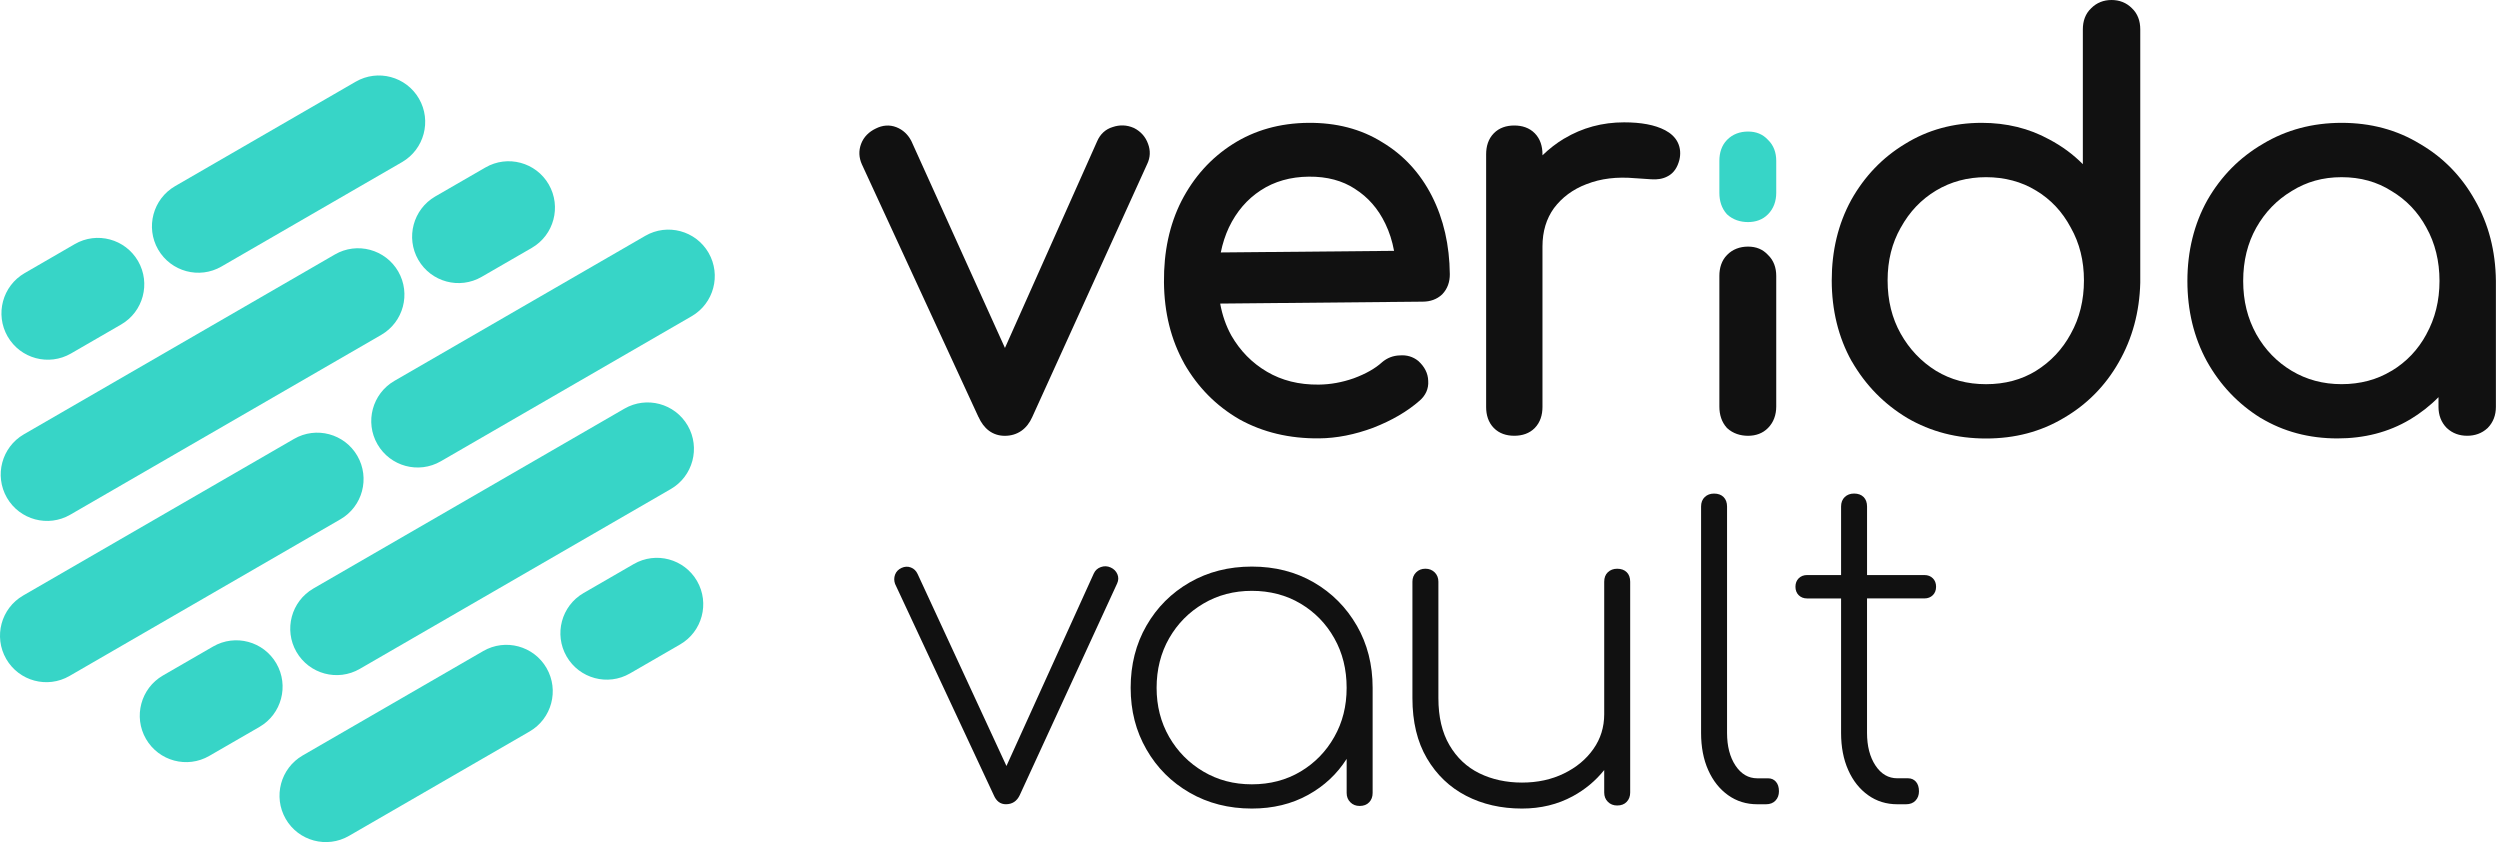 <svg width="95" height="32" viewBox="0 0 95 32" fill="none" xmlns="http://www.w3.org/2000/svg">
<path d="M42.46 21.819C42.411 21.704 42.326 21.619 42.205 21.564C42.084 21.509 41.961 21.503 41.834 21.548C41.708 21.592 41.617 21.674 41.563 21.795L38.245 29.108L34.869 21.811C34.814 21.691 34.729 21.608 34.613 21.564C34.498 21.52 34.38 21.525 34.26 21.58C34.139 21.635 34.057 21.72 34.013 21.835C33.97 21.951 33.97 22.069 34.013 22.189L37.763 30.216C37.862 30.447 38.016 30.561 38.224 30.561C38.465 30.561 38.641 30.446 38.75 30.216L42.451 22.172C42.506 22.051 42.509 21.934 42.46 21.818V21.819Z" fill="#111111"/>
<path d="M51.559 23.775C51.158 23.079 50.614 22.531 49.923 22.13C49.232 21.73 48.448 21.53 47.571 21.53C46.693 21.53 45.907 21.73 45.21 22.13C44.513 22.531 43.965 23.079 43.565 23.775C43.164 24.472 42.965 25.259 42.965 26.136C42.965 27.013 43.165 27.784 43.565 28.479C43.965 29.176 44.513 29.724 45.21 30.124C45.907 30.525 46.693 30.725 47.571 30.725C48.371 30.725 49.084 30.552 49.709 30.206C50.321 29.868 50.807 29.412 51.173 28.838V30.133C51.173 30.276 51.22 30.394 51.313 30.486C51.406 30.58 51.524 30.626 51.667 30.626C51.82 30.626 51.941 30.58 52.029 30.486C52.117 30.394 52.16 30.276 52.16 30.133V26.136C52.16 25.259 51.96 24.472 51.56 23.775H51.559ZM49.421 29.319C48.878 29.642 48.261 29.804 47.571 29.804C46.88 29.804 46.276 29.642 45.728 29.319C45.18 28.995 44.747 28.557 44.428 28.003C44.11 27.449 43.951 26.827 43.951 26.136C43.951 25.445 44.11 24.807 44.428 24.253C44.746 23.699 45.179 23.26 45.728 22.937C46.276 22.613 46.89 22.452 47.571 22.452C48.251 22.452 48.878 22.613 49.421 22.937C49.963 23.26 50.392 23.699 50.703 24.253C51.017 24.807 51.172 25.434 51.172 26.136C51.172 26.837 51.017 27.449 50.703 28.003C50.391 28.557 49.963 28.995 49.421 29.319Z" fill="#111111"/>
<path d="M61.815 21.744C61.727 21.656 61.607 21.612 61.453 21.612C61.31 21.612 61.192 21.657 61.099 21.744C61.006 21.832 60.96 21.953 60.96 22.106V27.139C60.96 27.632 60.823 28.074 60.548 28.463C60.274 28.853 59.901 29.163 59.43 29.392C58.958 29.623 58.427 29.738 57.834 29.738C57.242 29.738 56.691 29.619 56.214 29.384C55.736 29.149 55.358 28.792 55.079 28.315C54.799 27.837 54.659 27.243 54.659 26.53V22.105C54.659 21.962 54.612 21.845 54.519 21.751C54.425 21.659 54.308 21.611 54.165 21.611C54.023 21.611 53.904 21.659 53.812 21.751C53.718 21.845 53.672 21.962 53.672 22.105V26.53C53.672 27.429 53.855 28.191 54.223 28.817C54.591 29.442 55.086 29.916 55.712 30.24C56.337 30.563 57.044 30.725 57.834 30.725C58.547 30.725 59.191 30.569 59.767 30.256C60.236 30.001 60.633 29.669 60.96 29.262V30.116C60.96 30.259 61.006 30.377 61.099 30.469C61.192 30.563 61.31 30.609 61.453 30.609C61.606 30.609 61.727 30.563 61.815 30.469C61.903 30.377 61.947 30.259 61.947 30.116V22.105C61.947 21.952 61.903 21.831 61.815 21.743V21.744Z" fill="#111111"/>
<path d="M67.486 29.707C67.41 29.619 67.31 29.576 67.19 29.576H66.779C66.439 29.576 66.163 29.414 65.948 29.091C65.734 28.768 65.628 28.354 65.628 27.849V19.25C65.628 19.097 65.584 18.976 65.496 18.888C65.408 18.8 65.287 18.756 65.134 18.756C64.991 18.756 64.873 18.8 64.781 18.888C64.687 18.976 64.641 19.097 64.641 19.25V27.849C64.641 28.387 64.731 28.858 64.912 29.263C65.093 29.669 65.345 29.987 65.668 30.217C65.992 30.448 66.361 30.562 66.778 30.562H67.107C67.26 30.562 67.381 30.516 67.469 30.422C67.557 30.329 67.6 30.211 67.6 30.069C67.6 29.915 67.562 29.794 67.485 29.706L67.486 29.707Z" fill="#111111"/>
<path d="M73.449 21.976C73.367 21.894 73.26 21.852 73.128 21.852H70.948V19.249C70.948 19.096 70.905 18.975 70.817 18.887C70.729 18.799 70.608 18.755 70.455 18.755C70.312 18.755 70.194 18.799 70.101 18.887C70.008 18.975 69.961 19.096 69.961 19.249V21.852H68.671C68.54 21.852 68.433 21.894 68.35 21.976C68.268 22.058 68.227 22.165 68.227 22.297C68.227 22.428 68.268 22.535 68.35 22.617C68.433 22.699 68.54 22.741 68.671 22.741H69.961V27.849C69.961 28.387 70.052 28.858 70.233 29.263C70.413 29.669 70.666 29.987 70.989 30.217C71.312 30.448 71.682 30.562 72.099 30.562H72.428C72.581 30.562 72.702 30.516 72.79 30.422C72.878 30.329 72.921 30.211 72.921 30.069C72.921 29.915 72.882 29.794 72.806 29.706C72.729 29.619 72.63 29.575 72.51 29.575H72.099C71.758 29.575 71.482 29.413 71.268 29.09C71.054 28.767 70.947 28.353 70.947 27.848V22.74H73.127C73.259 22.74 73.365 22.698 73.448 22.616C73.53 22.534 73.571 22.427 73.571 22.296C73.571 22.164 73.53 22.058 73.448 21.975L73.449 21.976Z" fill="#111111"/>
<path d="M6.009 9.482C5.524 8.64 5.812 7.56 6.654 7.073L13.516 3.105C14.357 2.618 15.435 2.907 15.922 3.75C16.408 4.594 16.119 5.673 15.278 6.16L8.415 10.128C7.574 10.615 6.497 10.325 6.009 9.482Z" fill="#37D5C7"/>
<path d="M10.857 31.118C10.371 30.274 10.66 29.195 11.501 28.708L18.363 24.74C19.205 24.253 20.282 24.543 20.769 25.386C21.255 26.23 20.967 27.308 20.125 27.796L13.262 31.763C12.42 32.25 11.343 31.961 10.856 31.118H10.857Z" fill="#37D5C7"/>
<path d="M14.344 16.883C13.857 16.039 14.146 14.96 14.988 14.473L24.52 8.962C25.362 8.475 26.439 8.765 26.926 9.607C27.412 10.452 27.124 11.53 26.282 12.017L16.75 17.529C15.907 18.016 14.831 17.726 14.344 16.883Z" fill="#37D5C7"/>
<path d="M0.236 25.04C-0.25 24.196 0.038 23.117 0.88 22.63L11.174 16.678C12.017 16.191 13.093 16.481 13.58 17.324C14.066 18.168 13.778 19.246 12.936 19.733L2.642 25.686C1.8 26.174 0.723 25.884 0.236 25.041V25.04Z" fill="#37D5C7"/>
<path d="M15.896 9.875C15.41 9.031 15.699 7.953 16.54 7.465L18.447 6.364C19.289 5.877 20.366 6.166 20.853 7.009C21.339 7.853 21.05 8.932 20.209 9.419L18.302 10.521C17.46 11.008 16.383 10.718 15.896 9.875Z" fill="#37D5C7"/>
<path d="M21.531 24.945C21.045 24.101 21.333 23.023 22.175 22.536L24.082 21.434C24.925 20.947 26.001 21.236 26.488 22.079C26.974 22.923 26.685 24.002 25.844 24.489L23.937 25.591C23.095 26.078 22.018 25.788 21.531 24.945Z" fill="#37D5C7"/>
<path d="M5.547 28.079C5.061 27.236 5.349 26.156 6.191 25.669L8.097 24.568C8.94 24.081 10.016 24.37 10.503 25.213C10.989 26.057 10.701 27.136 9.859 27.623L7.953 28.724C7.111 29.212 6.034 28.922 5.547 28.079Z" fill="#37D5C7"/>
<path d="M0.291 12.789C-0.195 11.945 0.093 10.866 0.935 10.379L2.841 9.276C3.683 8.789 4.76 9.079 5.247 9.922C5.733 10.766 5.445 11.844 4.603 12.331L2.697 13.433C1.854 13.92 0.778 13.631 0.291 12.788V12.789Z" fill="#37D5C7"/>
<path d="M0.263 18.914C-0.223 18.07 0.066 16.991 0.907 16.504L12.726 9.67C13.568 9.183 14.645 9.473 15.133 10.316C15.618 11.16 15.33 12.238 14.488 12.725L2.669 19.559C1.828 20.046 0.75 19.757 0.263 18.914Z" fill="#37D5C7"/>
<path d="M11.265 24.772C10.779 23.928 11.068 22.85 11.909 22.363L23.728 15.529C24.57 15.042 25.647 15.331 26.134 16.174C26.62 17.017 26.332 18.097 25.49 18.584L13.671 25.418C12.83 25.905 11.752 25.615 11.265 24.772Z" fill="#37D5C7"/>
<path fill-rule="evenodd" clip-rule="evenodd" d="M47.09 15.93C46.211 15.421 45.514 14.713 44.999 13.814V13.81C44.495 12.906 44.241 11.876 44.231 10.727C44.22 9.569 44.439 8.536 44.897 7.635C45.366 6.725 46.016 6.003 46.845 5.476C47.68 4.945 48.64 4.678 49.715 4.668C50.775 4.659 51.714 4.899 52.52 5.402C53.333 5.888 53.965 6.573 54.412 7.449C54.857 8.325 55.082 9.317 55.093 10.42C55.095 10.71 55.007 10.972 54.809 11.179L54.803 11.185L54.797 11.191C54.598 11.377 54.347 11.461 54.072 11.463L46.367 11.536C46.447 11.979 46.588 12.382 46.79 12.749C47.129 13.337 47.579 13.794 48.146 14.127C48.708 14.457 49.358 14.623 50.109 14.615C50.552 14.611 50.996 14.532 51.443 14.375C51.908 14.203 52.26 13.999 52.511 13.772L52.517 13.766C52.714 13.598 52.946 13.51 53.201 13.505C53.452 13.486 53.689 13.551 53.888 13.711L53.897 13.718L53.905 13.726C54.124 13.927 54.266 14.178 54.272 14.475C54.293 14.775 54.17 15.03 53.948 15.223C53.479 15.636 52.891 15.977 52.189 16.252L52.184 16.254C51.48 16.516 50.794 16.652 50.127 16.658C49.004 16.669 47.99 16.43 47.094 15.933L47.09 15.93ZM51.486 7.175C51.01 6.865 50.431 6.706 49.735 6.713C49.039 6.719 48.423 6.895 47.909 7.232C47.391 7.57 46.988 8.038 46.698 8.644C46.561 8.937 46.458 9.254 46.39 9.593L52.974 9.532C52.907 9.163 52.797 8.82 52.644 8.503C52.37 7.931 51.985 7.492 51.488 7.178L51.484 7.175H51.486Z" fill="#111111"/>
<path d="M59.439 5.265H59.442C60.13 4.853 60.89 4.649 61.715 4.649C62.35 4.649 62.88 4.74 63.277 4.95C63.483 5.059 63.656 5.21 63.756 5.416C63.858 5.626 63.869 5.854 63.816 6.081L63.813 6.088C63.747 6.342 63.615 6.572 63.378 6.695C63.19 6.8 62.974 6.829 62.751 6.813H62.748C62.578 6.8 62.38 6.786 62.155 6.773H62.151H62.146C61.439 6.708 60.823 6.786 60.291 6.997H60.287C59.767 7.196 59.358 7.5 59.05 7.91C58.762 8.311 58.614 8.792 58.614 9.37V15.466C58.614 15.771 58.528 16.051 58.323 16.262C58.117 16.473 57.842 16.559 57.542 16.559C57.243 16.559 56.97 16.473 56.764 16.262C56.557 16.051 56.473 15.771 56.473 15.466V5.862C56.473 5.557 56.557 5.277 56.764 5.066C56.97 4.855 57.244 4.769 57.542 4.769C57.841 4.769 58.115 4.855 58.323 5.066C58.529 5.277 58.614 5.557 58.614 5.862V5.902C58.864 5.659 59.14 5.445 59.439 5.264V5.265Z" fill="#111111"/>
<path d="M65.626 16.264L65.616 16.253C65.419 16.034 65.336 15.754 65.336 15.447V10.485C65.336 10.18 65.421 9.9 65.627 9.689C65.84 9.471 66.118 9.371 66.425 9.371C66.733 9.371 66.985 9.471 67.185 9.689C67.402 9.896 67.497 10.176 67.497 10.485V15.447C67.497 15.762 67.4 16.045 67.185 16.263C66.983 16.47 66.716 16.56 66.425 16.56C66.135 16.56 65.853 16.473 65.636 16.273L65.626 16.263V16.264Z" fill="#111111"/>
<path fill-rule="evenodd" clip-rule="evenodd" d="M85.91 15.885L85.906 15.883C85.049 15.351 84.365 14.632 83.862 13.729L83.86 13.726C83.365 12.818 83.121 11.798 83.121 10.675C83.121 9.553 83.373 8.511 83.882 7.602L83.884 7.598C84.403 6.695 85.106 5.982 85.992 5.466C86.882 4.932 87.882 4.668 88.983 4.668C90.085 4.668 91.079 4.932 91.955 5.466C92.841 5.982 93.538 6.695 94.044 7.6C94.566 8.507 94.831 9.534 94.844 10.671V15.465C94.844 15.772 94.744 16.047 94.533 16.262L94.528 16.267L94.523 16.271C94.311 16.468 94.046 16.559 93.754 16.559C93.462 16.559 93.197 16.469 92.986 16.271L92.981 16.267L92.975 16.262C92.763 16.047 92.663 15.772 92.663 15.465V15.092C92.343 15.418 91.98 15.701 91.576 15.944H91.573C90.764 16.425 89.843 16.66 88.823 16.66C87.747 16.66 86.774 16.403 85.91 15.883V15.885ZM90.878 14.094H90.88C91.443 13.754 91.883 13.293 92.202 12.704V12.701C92.534 12.1 92.701 11.428 92.701 10.675C92.701 9.923 92.533 9.239 92.204 8.652L92.202 8.647C91.883 8.058 91.443 7.597 90.88 7.26L90.873 7.256C90.328 6.91 89.701 6.733 88.981 6.733C88.261 6.733 87.648 6.91 87.088 7.257L87.084 7.26C86.52 7.598 86.072 8.061 85.738 8.652C85.409 9.238 85.241 9.909 85.241 10.675C85.241 11.442 85.408 12.099 85.739 12.7C86.072 13.291 86.52 13.753 87.084 14.091C87.645 14.427 88.274 14.598 88.981 14.598C89.688 14.598 90.332 14.427 90.876 14.092L90.878 14.094Z" fill="#111111"/>
<path d="M37.184 15.846C37.279 16.059 37.409 16.24 37.582 16.369C37.76 16.5 37.964 16.561 38.185 16.561C38.406 16.561 38.625 16.502 38.81 16.373C38.993 16.246 39.13 16.063 39.226 15.846L43.596 6.227C43.713 5.983 43.722 5.722 43.627 5.469C43.532 5.199 43.348 4.995 43.095 4.866L43.086 4.862L43.078 4.859C42.82 4.746 42.55 4.737 42.284 4.827C42.008 4.909 41.807 5.099 41.691 5.369L38.188 13.222L34.63 5.356L34.625 5.347C34.499 5.108 34.31 4.931 34.063 4.834C33.8 4.731 33.53 4.757 33.277 4.886C33.021 5.008 32.823 5.2 32.722 5.466C32.624 5.726 32.637 5.991 32.751 6.244L37.182 15.847L37.184 15.846Z" fill="#111111"/>
<path fill-rule="evenodd" clip-rule="evenodd" d="M70.37 13.733C70.89 14.636 71.593 15.355 72.477 15.885L72.48 15.887C73.37 16.406 74.368 16.663 75.469 16.663C76.57 16.663 77.543 16.406 78.418 15.886C79.304 15.37 80.001 14.664 80.509 13.772C81.029 12.867 81.302 11.854 81.33 10.745V1.114C81.33 0.802 81.234 0.521 81.013 0.313C80.804 0.102 80.537 0 80.239 0C79.941 0 79.675 0.101 79.465 0.313C79.244 0.521 79.148 0.802 79.148 1.114V6.239C78.782 5.868 78.355 5.554 77.869 5.297C77.102 4.876 76.246 4.668 75.308 4.668C74.231 4.668 73.257 4.933 72.393 5.468C71.534 5.986 70.851 6.699 70.345 7.602L70.343 7.606C69.848 8.514 69.606 9.533 69.606 10.656C69.606 11.778 69.857 12.82 70.365 13.729L70.367 13.733H70.37ZM78.692 8.653C79.023 9.24 79.19 9.905 79.19 10.656C79.19 11.407 79.022 12.093 78.692 12.679L78.69 12.684C78.371 13.274 77.93 13.743 77.363 14.095C76.819 14.429 76.19 14.599 75.469 14.599C74.748 14.599 74.133 14.43 73.573 14.094C73.007 13.742 72.559 13.272 72.226 12.679C71.897 12.094 71.729 11.423 71.729 10.656C71.729 9.889 71.897 9.24 72.226 8.653L72.229 8.651C72.561 8.046 73.009 7.577 73.571 7.24C74.133 6.904 74.762 6.733 75.469 6.733C76.176 6.733 76.819 6.904 77.365 7.239H77.367C77.929 7.577 78.368 8.044 78.688 8.646L78.691 8.653H78.692Z" fill="#111111"/>
<path d="M65.626 8.143L65.616 8.132C65.419 7.912 65.336 7.633 65.336 7.326V6.113C65.336 5.807 65.421 5.527 65.627 5.316C65.84 5.098 66.118 4.999 66.425 4.999C66.733 4.999 66.985 5.098 67.185 5.316C67.402 5.524 67.497 5.803 67.497 6.113V7.326C67.497 7.641 67.4 7.924 67.185 8.142C66.983 8.349 66.716 8.439 66.425 8.439C66.135 8.439 65.853 8.352 65.636 8.152L65.626 8.142V8.143Z" fill="#37D5C7"/>
</svg>
